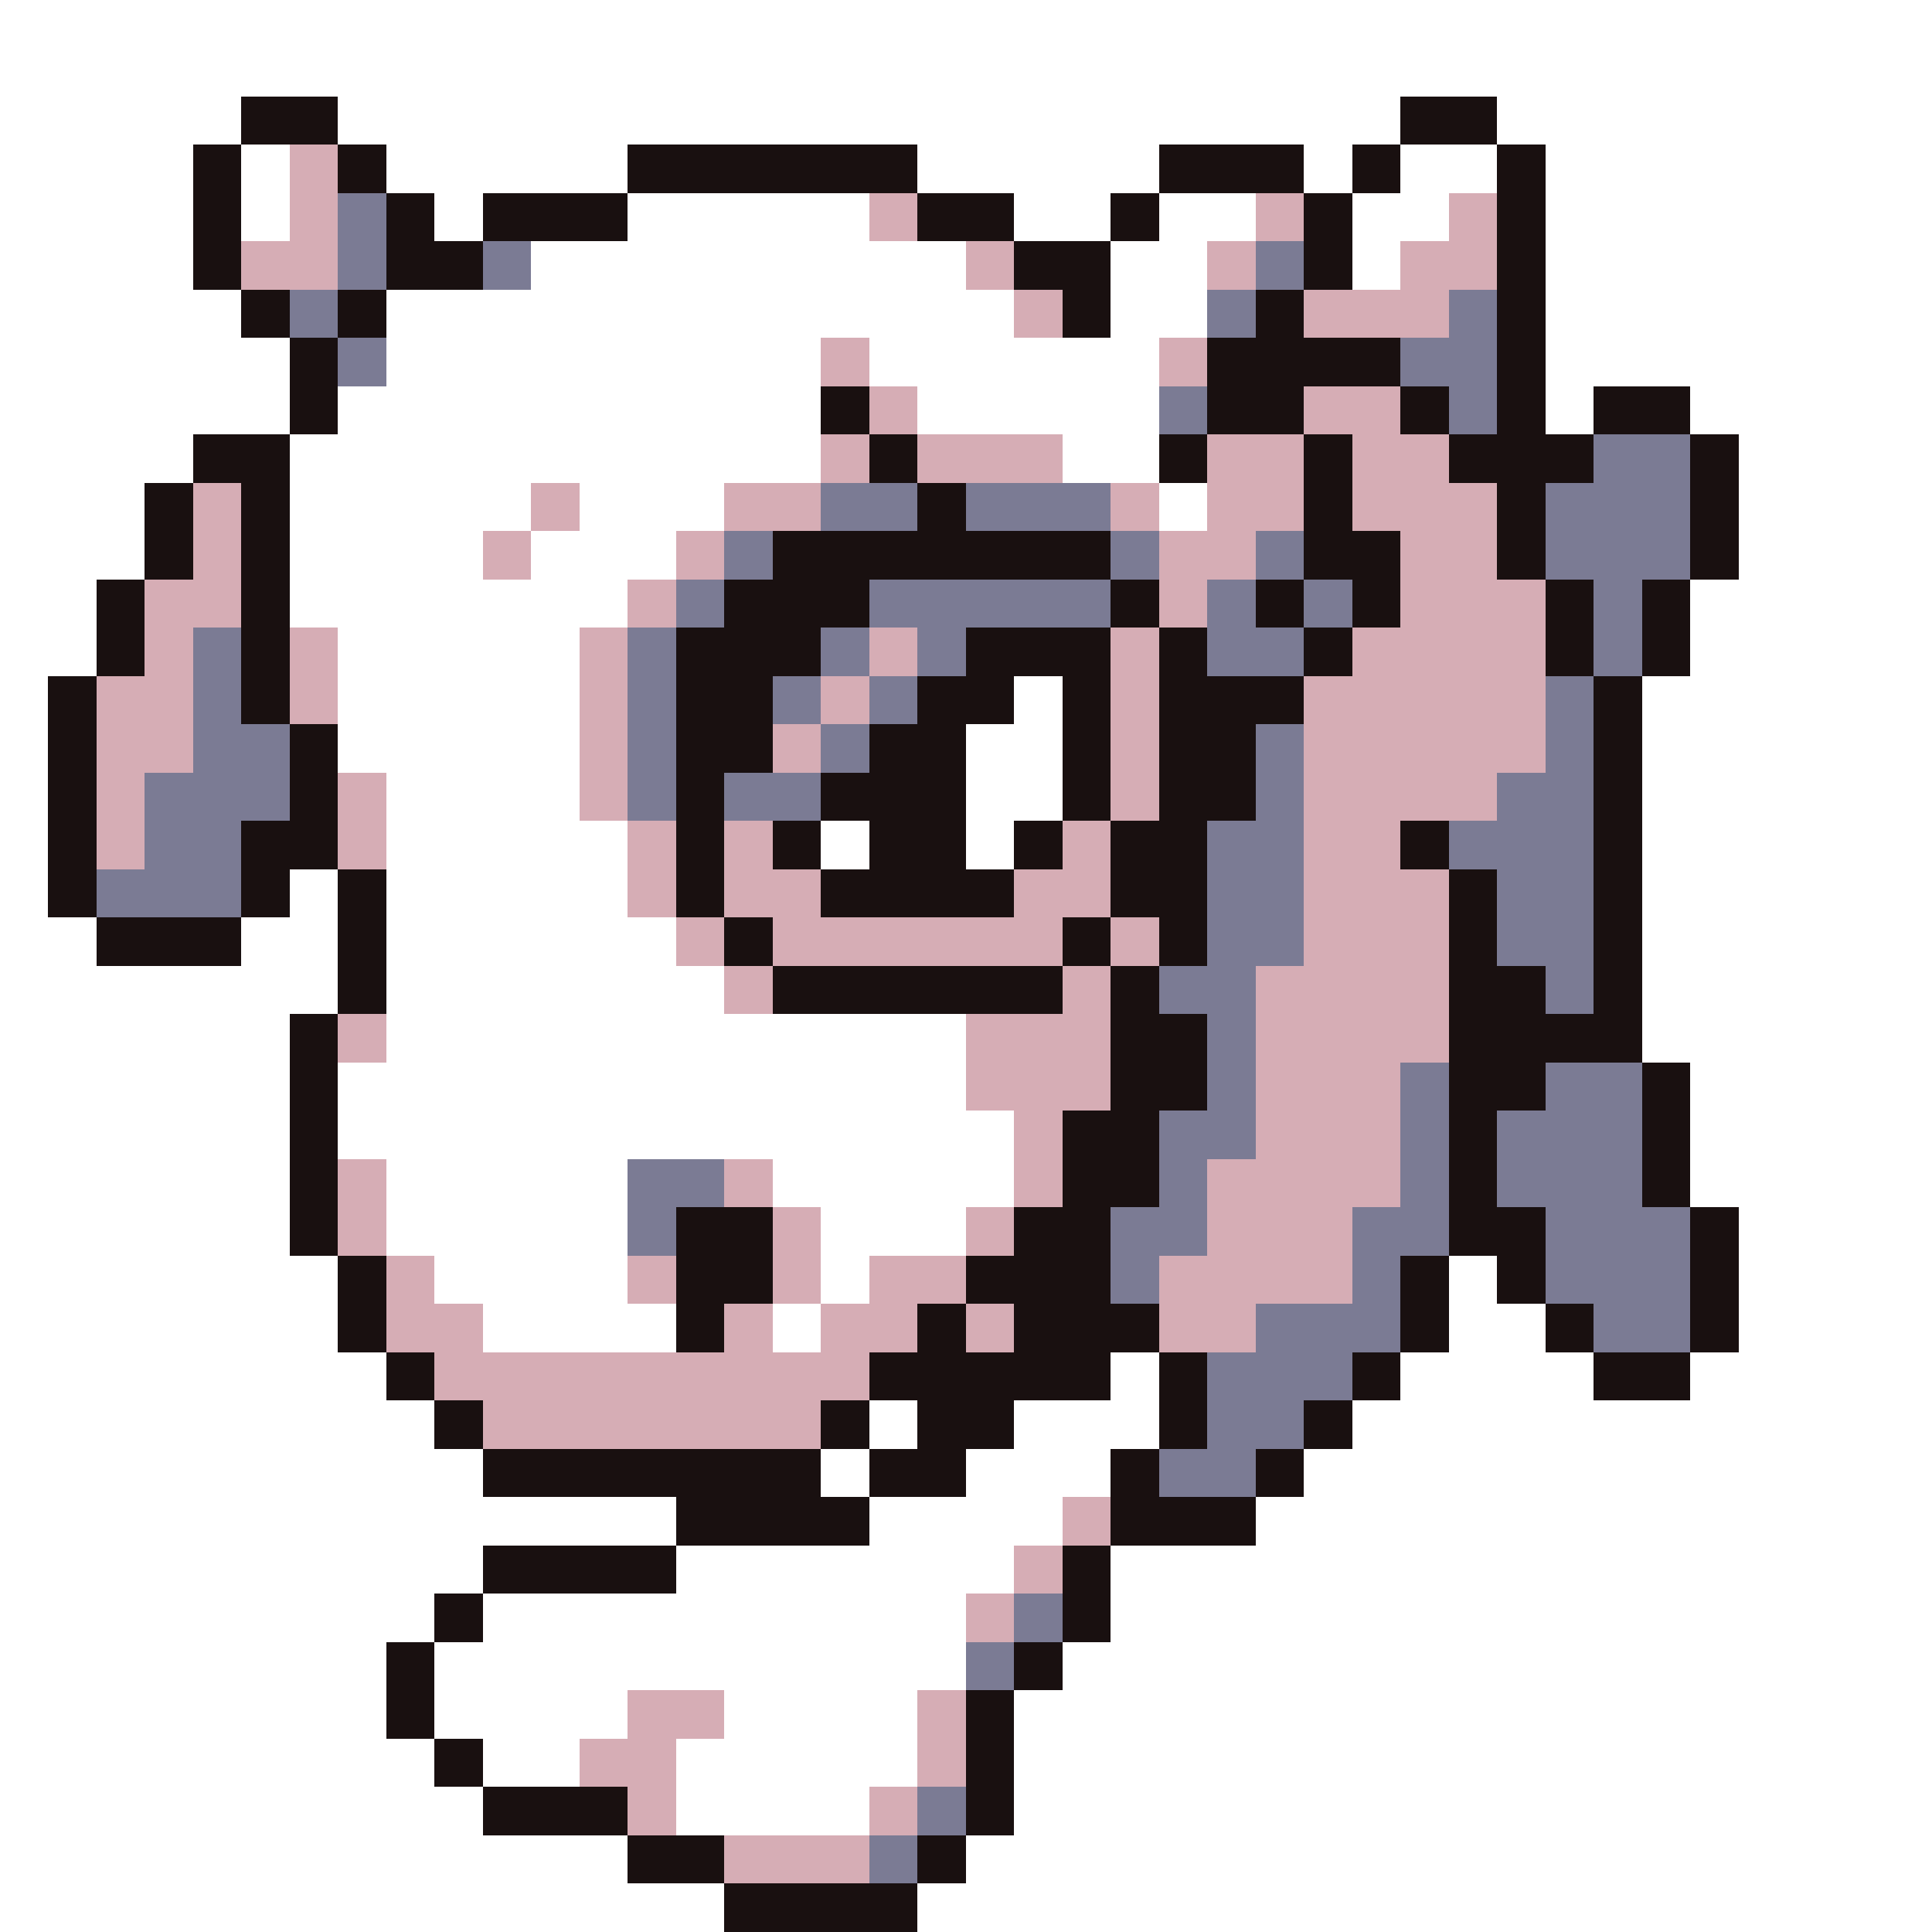 <svg xmlns="http://www.w3.org/2000/svg" viewBox="0 -0.5 40 40" shape-rendering="crispEdges">
<rect x="0" y="-0.5" width="40" height="40" fill="#333333" stroke="none"/>
<path stroke="#ffffff" d="M0 0h40M0 1h40M0 2h5M7 2h22M31 2h9M0 3h4M5 3h1M8 3h5M19 3h5M27 3h1M29 3h2M32 3h8M0 4h4M5 4h1M9 4h1M13 4h5M21 4h2M24 4h2M28 4h2M32 4h8M0 5h4M11 5h9M23 5h2M28 5h1M32 5h8M0 6h5M8 6h13M23 6h2M32 6h8M0 7h6M8 7h9M18 7h6M32 7h8M0 8h6M7 8h10M19 8h5M32 8h1M35 8h5M0 9h4M6 9h11M22 9h2M36 9h4M0 10h3M6 10h5M12 10h3M24 10h1M36 10h4M0 11h3M6 11h4M11 11h3M36 11h4M0 12h2M6 12h7M35 12h5M0 13h2M7 13h5M35 13h5M0 14h1M7 14h5M21 14h1M34 14h6M0 15h1M7 15h5M20 15h2M34 15h6M0 16h1M8 16h4M20 16h2M34 16h6M0 17h1M8 17h5M17 17h1M20 17h1M34 17h6M0 18h1M6 18h1M8 18h5M34 18h6M0 19h2M5 19h2M8 19h6M34 19h6M0 20h7M8 20h7M34 20h6M0 21h6M8 21h12M34 21h6M0 22h6M7 22h13M35 22h5M0 23h6M7 23h14M35 23h5M0 24h6M8 24h5M16 24h5M35 24h5M0 25h6M8 25h5M17 25h3M36 25h4M0 26h7M9 26h4M17 26h1M30 26h1M36 26h4M0 27h7M10 27h4M16 27h1M30 27h2M36 27h4M0 28h8M23 28h1M29 28h4M35 28h5M0 29h9M18 29h1M21 29h3M28 29h12M0 30h10M17 30h1M20 30h3M27 30h13M0 31h14M18 31h4M26 31h14M0 32h10M14 32h7M23 32h17M0 33h9M10 33h10M23 33h17M0 34h8M9 34h11M22 34h18M0 35h8M9 35h4M15 35h4M21 35h19M0 36h9M10 36h2M14 36h5M21 36h19M0 37h10M14 37h4M21 37h19M0 38h13M20 38h20M0 39h15M19 39h21" />
<path stroke="#191010" d="M5 2h2M29 2h2M4 3h1M7 3h1M13 3h6M24 3h3M28 3h1M31 3h1M4 4h1M8 4h1M10 4h3M19 4h2M23 4h1M27 4h1M31 4h1M4 5h1M8 5h2M21 5h2M27 5h1M31 5h1M5 6h1M7 6h1M22 6h1M26 6h1M31 6h1M6 7h1M25 7h4M31 7h1M6 8h1M17 8h1M25 8h2M29 8h1M31 8h1M33 8h2M4 9h2M18 9h1M24 9h1M27 9h1M30 9h3M35 9h1M3 10h1M5 10h1M19 10h1M27 10h1M31 10h1M35 10h1M3 11h1M5 11h1M16 11h7M27 11h2M31 11h1M35 11h1M2 12h1M5 12h1M15 12h3M23 12h1M26 12h1M28 12h1M32 12h1M34 12h1M2 13h1M5 13h1M14 13h3M20 13h3M24 13h1M27 13h1M32 13h1M34 13h1M1 14h1M5 14h1M14 14h2M19 14h2M22 14h1M24 14h3M33 14h1M1 15h1M6 15h1M14 15h2M18 15h2M22 15h1M24 15h2M33 15h1M1 16h1M6 16h1M14 16h1M17 16h3M22 16h1M24 16h2M33 16h1M1 17h1M5 17h2M14 17h1M16 17h1M18 17h2M21 17h1M23 17h2M29 17h1M33 17h1M1 18h1M5 18h1M7 18h1M14 18h1M17 18h4M23 18h2M30 18h1M33 18h1M2 19h3M7 19h1M15 19h1M22 19h1M24 19h1M30 19h1M33 19h1M7 20h1M16 20h6M23 20h1M30 20h2M33 20h1M6 21h1M23 21h2M30 21h4M6 22h1M23 22h2M30 22h2M34 22h1M6 23h1M22 23h2M30 23h1M34 23h1M6 24h1M22 24h2M30 24h1M34 24h1M6 25h1M14 25h2M21 25h2M30 25h2M35 25h1M7 26h1M14 26h2M20 26h3M29 26h1M31 26h1M35 26h1M7 27h1M14 27h1M19 27h1M21 27h3M29 27h1M32 27h1M35 27h1M8 28h1M18 28h5M24 28h1M28 28h1M33 28h2M9 29h1M17 29h1M19 29h2M24 29h1M27 29h1M10 30h7M18 30h2M23 30h1M26 30h1M14 31h4M23 31h3M10 32h4M22 32h1M9 33h1M22 33h1M8 34h1M21 34h1M8 35h1M20 35h1M9 36h1M20 36h1M10 37h3M20 37h1M13 38h2M19 38h1M15 39h4" />
<path stroke="#d6adb5" d="M6 3h1M6 4h1M18 4h1M26 4h1M30 4h1M5 5h2M20 5h1M25 5h1M29 5h2M21 6h1M27 6h3M17 7h1M24 7h1M18 8h1M27 8h2M17 9h1M19 9h3M25 9h2M28 9h2M4 10h1M11 10h1M15 10h2M23 10h1M25 10h2M28 10h3M4 11h1M10 11h1M14 11h1M24 11h2M29 11h2M3 12h2M13 12h1M24 12h1M29 12h3M3 13h1M6 13h1M12 13h1M18 13h1M23 13h1M28 13h4M2 14h2M6 14h1M12 14h1M17 14h1M23 14h1M27 14h5M2 15h2M12 15h1M16 15h1M23 15h1M27 15h5M2 16h1M7 16h1M12 16h1M23 16h1M27 16h4M2 17h1M7 17h1M13 17h1M15 17h1M22 17h1M27 17h2M13 18h1M15 18h2M21 18h2M27 18h3M14 19h1M16 19h6M23 19h1M27 19h3M15 20h1M22 20h1M26 20h4M7 21h1M20 21h3M26 21h4M20 22h3M26 22h3M21 23h1M26 23h3M7 24h1M15 24h1M21 24h1M25 24h4M7 25h1M16 25h1M20 25h1M25 25h3M8 26h1M13 26h1M16 26h1M18 26h2M24 26h4M8 27h2M15 27h1M17 27h2M20 27h1M24 27h2M9 28h9M10 29h7M22 31h1M21 32h1M20 33h1M13 35h2M19 35h1M12 36h2M19 36h1M13 37h1M18 37h1M15 38h3" />
<path stroke="#7b7b94" d="M7 4h1M7 5h1M10 5h1M26 5h1M6 6h1M25 6h1M30 6h1M7 7h1M29 7h2M24 8h1M30 8h1M33 9h2M17 10h2M20 10h3M32 10h3M15 11h1M23 11h1M26 11h1M32 11h3M14 12h1M18 12h5M25 12h1M27 12h1M33 12h1M4 13h1M13 13h1M17 13h1M19 13h1M25 13h2M33 13h1M4 14h1M13 14h1M16 14h1M18 14h1M32 14h1M4 15h2M13 15h1M17 15h1M26 15h1M32 15h1M3 16h3M13 16h1M15 16h2M26 16h1M31 16h2M3 17h2M25 17h2M30 17h3M2 18h3M25 18h2M31 18h2M25 19h2M31 19h2M24 20h2M32 20h1M25 21h1M25 22h1M29 22h1M32 22h2M24 23h2M29 23h1M31 23h3M13 24h2M24 24h1M29 24h1M31 24h3M13 25h1M23 25h2M28 25h2M32 25h3M23 26h1M28 26h1M32 26h3M26 27h3M33 27h2M25 28h3M25 29h2M24 30h2M21 33h1M20 34h1M19 37h1M18 38h1" />
</svg>